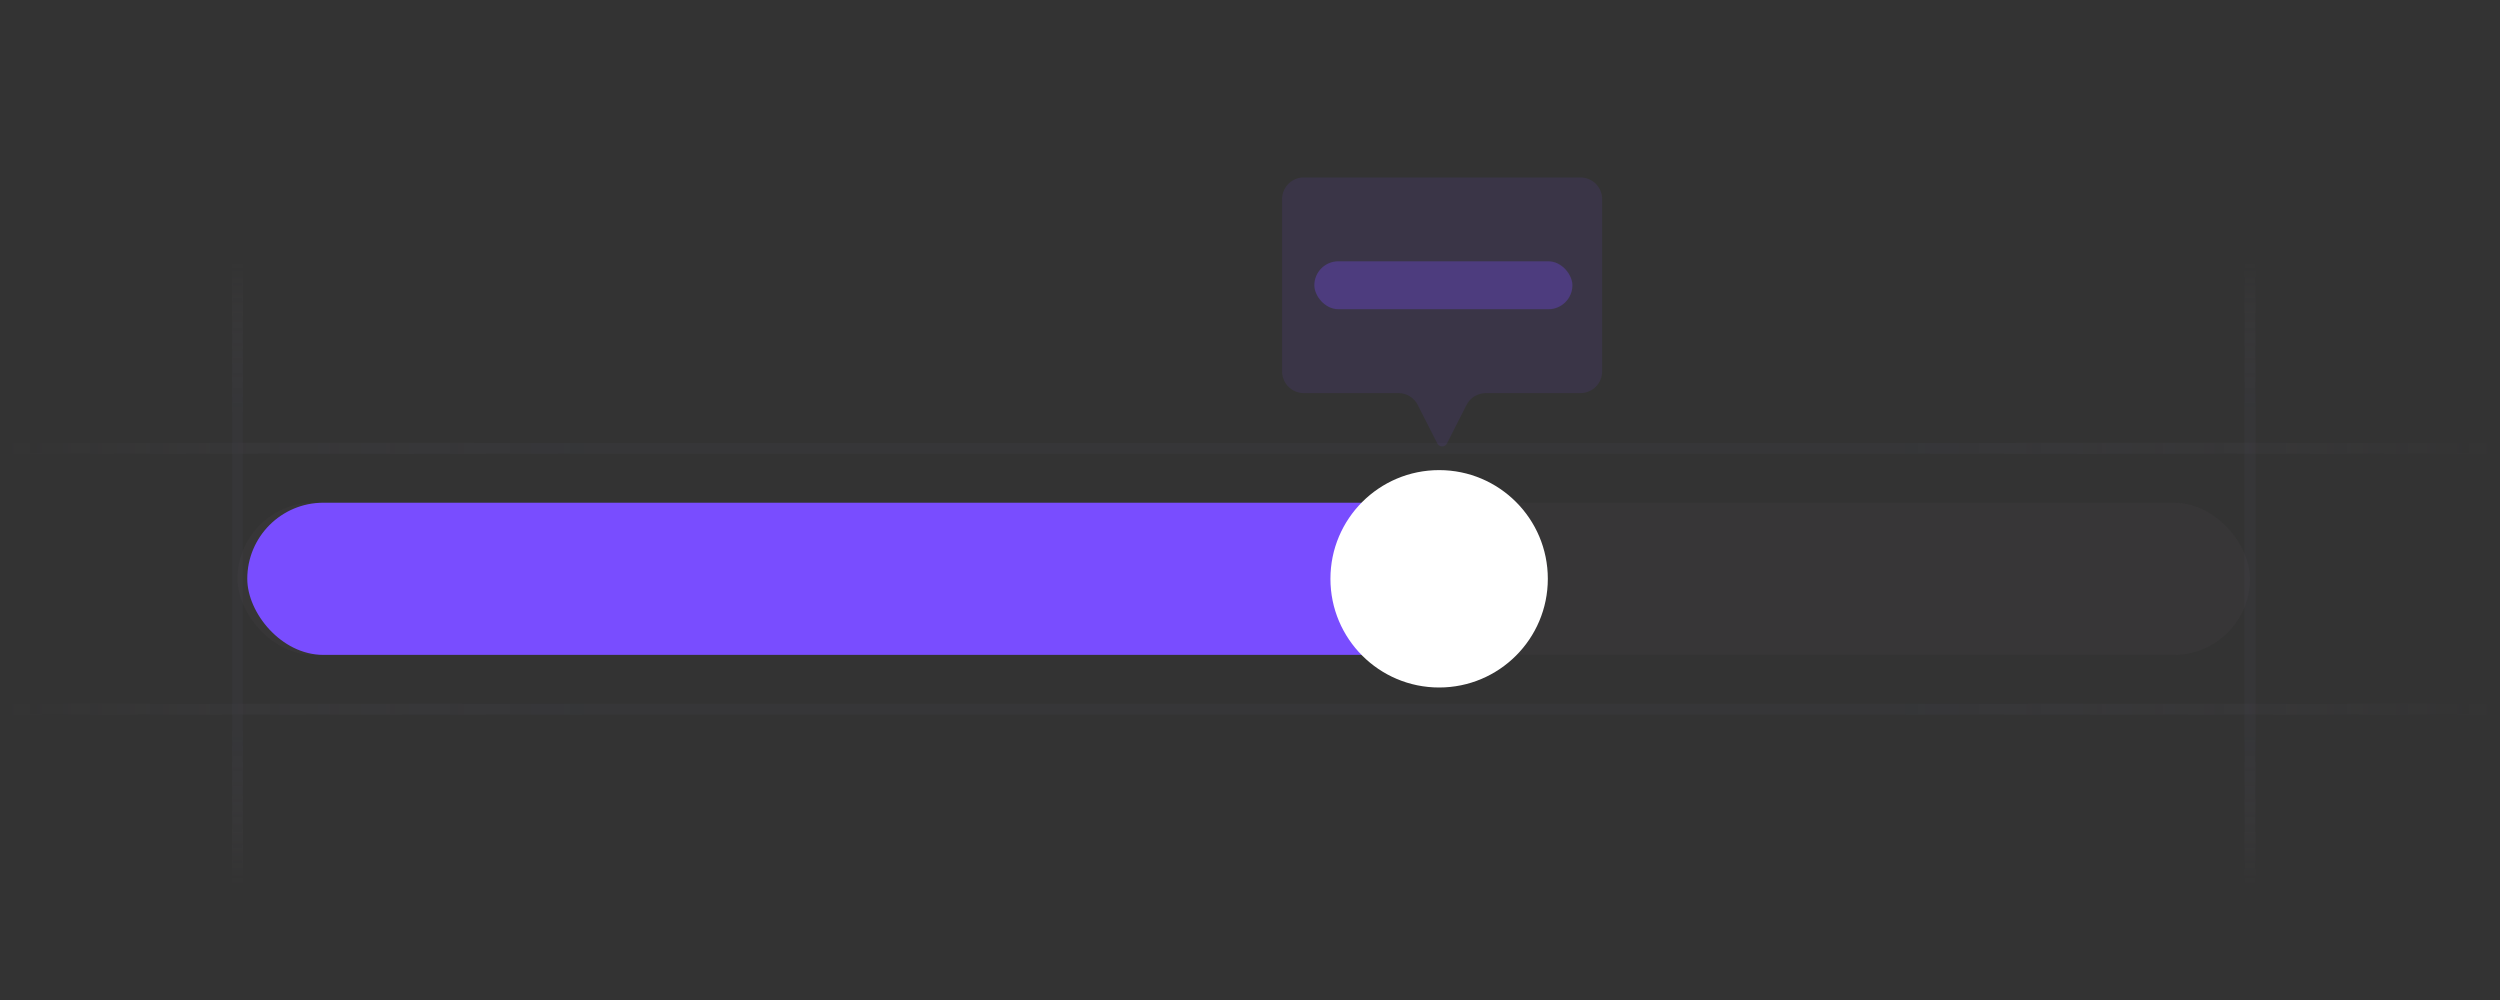<svg width="230" height="92" viewBox="0 0 230 92" fill="none" xmlns="http://www.w3.org/2000/svg">
<rect x="0" y="0" width="230" height="92" fill="#333333" stroke="none"/>
<path d="M230 41.25L-4.11272e-06 41.25" stroke="url(#paint0_linear_8940_13773)" stroke-opacity="0.4"/>
<path d="M230 65.25L-4.11272e-06 65.25" stroke="url(#paint1_linear_8940_13773)" stroke-opacity="0.4"/>
<path d="M21.85 81.5L21.85 24" stroke="url(#paint2_linear_8940_13773)" stroke-opacity="0.4"/>
<path d="M207 81.5L207 24" stroke="url(#paint3_linear_8940_13773)" stroke-opacity="0.4"/>
<rect x="21.85" y="46.25" width="185.15" height="14" rx="7" fill="#76717F" fill-opacity="0.06"/>
<rect x="22.749" y="46.25" width="110.151" height="14" rx="7" fill="#794DFF"/>
<path d="M132.4 63.25C137.923 63.25 142.4 58.773 142.4 53.25C142.4 47.727 137.923 43.25 132.4 43.25C126.877 43.25 122.4 47.727 122.4 53.25C122.4 58.773 126.877 63.25 132.4 63.25Z" fill="white"/>
<rect x="120.919" y="24.04" width="23.742" height="4.409" rx="2.205" fill="#794DFF" fill-opacity="0.3"/>
<path d="M117.951 18.324C117.951 17.219 118.847 16.324 119.951 16.324H145.4C146.505 16.324 147.4 17.219 147.4 18.324V34.165C147.4 35.269 146.505 36.165 145.4 36.165H136.7C135.947 36.165 135.258 36.588 134.917 37.26L133.122 40.797C132.936 41.163 132.415 41.163 132.23 40.797L130.435 37.26C130.094 36.588 129.405 36.165 128.651 36.165H119.951C118.847 36.165 117.951 35.269 117.951 34.165V18.324Z" fill="#794DFF" fill-opacity="0.1"/>
<defs>
<linearGradient id="paint0_linear_8940_13773" x1="1.22952e-05" y1="40.75" x2="230" y2="40.812" gradientUnits="userSpaceOnUse">
<stop stop-color="#76717F" stop-opacity="0"/>
<stop offset="0.245" stop-color="#3F404D" stop-opacity="0.5"/>
<stop offset="0.75" stop-color="#3F404D" stop-opacity="0.5"/>
<stop offset="1" stop-color="#76717F" stop-opacity="0"/>
</linearGradient>
<linearGradient id="paint1_linear_8940_13773" x1="1.22952e-05" y1="64.75" x2="230" y2="64.812" gradientUnits="userSpaceOnUse">
<stop stop-color="#76717F" stop-opacity="0"/>
<stop offset="0.245" stop-color="#3F404D" stop-opacity="0.5"/>
<stop offset="0.75" stop-color="#3F404D" stop-opacity="0.5"/>
<stop offset="1" stop-color="#76717F" stop-opacity="0"/>
</linearGradient>
<linearGradient id="paint2_linear_8940_13773" x1="22.35" y1="24" x2="22.346" y2="81.5" gradientUnits="userSpaceOnUse">
<stop stop-color="#76717F" stop-opacity="0"/>
<stop offset="0.245" stop-color="#3F404D" stop-opacity="0.5"/>
<stop offset="0.75" stop-color="#3F404D" stop-opacity="0.5"/>
<stop offset="1" stop-color="#76717F" stop-opacity="0"/>
</linearGradient>
<linearGradient id="paint3_linear_8940_13773" x1="207.5" y1="24" x2="207.496" y2="81.5" gradientUnits="userSpaceOnUse">
<stop stop-color="#76717F" stop-opacity="0"/>
<stop offset="0.245" stop-color="#3F404D" stop-opacity="0.5"/>
<stop offset="0.75" stop-color="#3F404D" stop-opacity="0.5"/>
<stop offset="1" stop-color="#76717F" stop-opacity="0"/>
</linearGradient>
</defs>
</svg>

